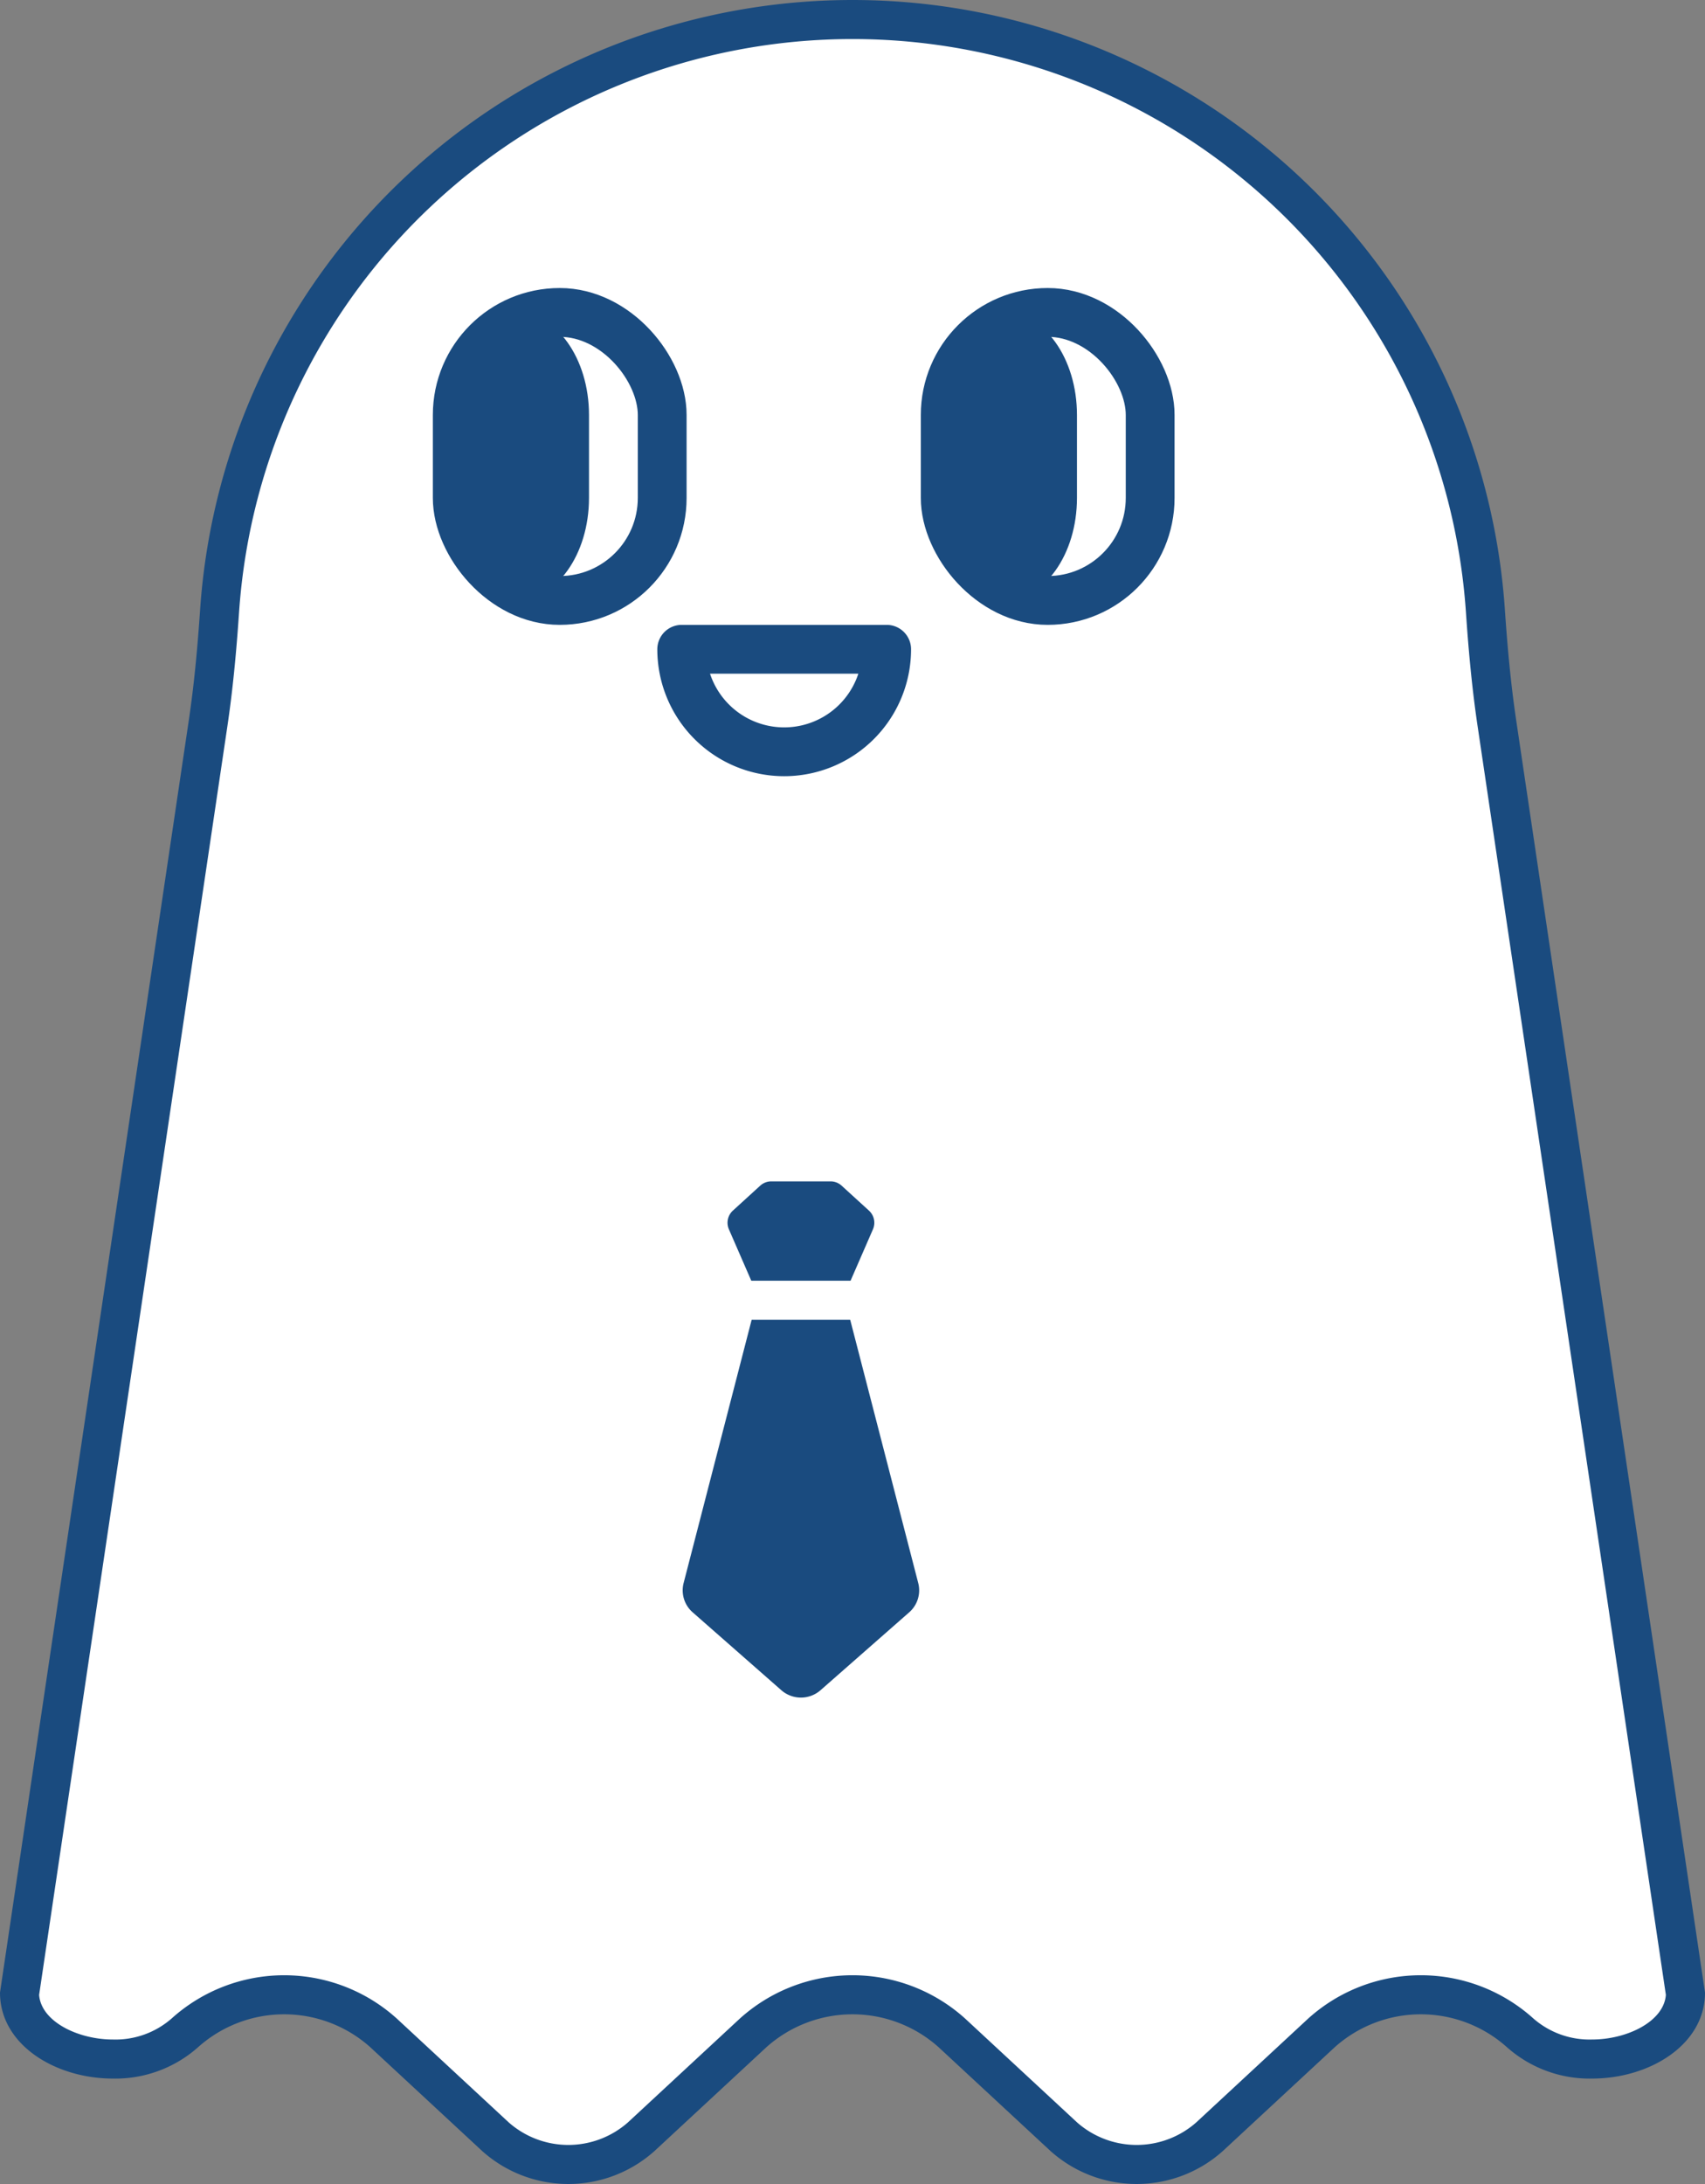 <svg xmlns="http://www.w3.org/2000/svg" viewBox="0 0 349.408 447.38"><rect x="0" y="0" width="349.408" height="447.38" fill="#808080" stroke="none"/><title>ghostin_happy</title><g id="Layer_2" data-name="Layer 2"><g id="Layer_1-2" data-name="Layer 1"><path d="M232.938,443.38a21.834,21.834,0,0,1-14.939-5.688l-22.917-21.25a30.457,30.457,0,0,0-40.757,0l-22.917,21.25a22.464,22.464,0,0,1-29.878,0l-22.917-21.25a30.457,30.457,0,0,0-40.757,0,21.469,21.469,0,0,1-14.73,5.342,24.033,24.033,0,0,1-13.647-4.046c-2.451-1.74-5.363-4.753-5.476-9.294L42.645,148.161c1.001-6.743,1.75-14.072,2.358-23.066a130.006,130.006,0,0,1,259.4,0c.608,8.994,1.357,16.323,2.358,23.066L345.405,408.443c-.211,8.249-10.024,13.341-19.123,13.341a21.463,21.463,0,0,1-14.729-5.342,30.458,30.458,0,0,0-40.757,0l-22.917,21.25A21.834,21.834,0,0,1,232.938,443.38Z" fill="#fff"/><path d="M174.704,8A126.009,126.009,0,0,1,300.413,125.365c.615,9.103,1.376,16.533,2.393,23.383l38.584,259.894c-.414,5.489-8.005,9.141-15.109,9.141a17.495,17.495,0,0,1-12.01-4.275,34.457,34.457,0,0,0-46.197-0l-22.917,21.251a18.467,18.467,0,0,1-24.439 0l-22.917-21.251a34.457,34.457,0,0,0-46.197,0l-22.917,21.251a18.467,18.467,0,0,1-24.439,0L81.333,413.509a34.457,34.457,0,0,0-46.197,0,17.495,17.495,0,0,1-12.01,4.275c-7.103,0-14.695-3.653-15.108-9.141l38.584-259.894c1.017-6.851,1.777-14.281,2.393-23.383A126.009,126.009,0,0,1,174.704,8m0-8h-0A134.009,134.009,0,0,0,41.013,124.825c-.514,7.609-1.204,15.205-2.324,22.748L0,408.171C0,418.896,11.395,425.784,23.126,425.784a25.498,25.498,0,0,0,17.45-6.409,26.46,26.46,0,0,1,35.318,0l22.917,21.251a26.46,26.46,0,0,0,35.318,0l22.917-21.251a26.46,26.46,0,0,1,35.318,0l22.917,21.251a26.461,26.461,0,0,0,35.318,0l22.917-21.251a26.46,26.46,0,0,1,35.318,0h0A25.494,25.494,0,0,0,326.282,425.784c11.73,0,23.126-6.889,23.126-17.613L310.719,147.574c-1.12-7.544-1.81-15.139-2.324-22.748A134.009,134.009,0,0,0,174.704,0Z" fill="#1a4b7f"/><rect x="93.704" y="64" width="42" height="59" rx="21" ry="21" fill="none" stroke="#1a4b7f" stroke-linecap="round" stroke-miterlimit="10" stroke-width="10"/><path d="M120.704,85v17c0,11.598-6.716,21-15,21h0c-8.284,0-15-9.402-15-21v-17c0-11.598,6.716-21,15-21h0C113.988,64,120.704,73.402,120.704,85Z" fill="#1a4b7f"/><rect x="193.704" y="64" width="42" height="59" rx="21" ry="21" fill="none" stroke="#1a4b7f" stroke-linecap="round" stroke-miterlimit="10" stroke-width="10"/><path d="M220.704,85v17c0,11.598-6.716,21-15,21h0c-8.284,0-15-9.402-15-21v-17c0-11.598,6.716-21,15-21h0C213.988,64,220.704,73.402,220.704,85Z" fill="#1a4b7f"/><path d="M181.704,133a21,21,0,0,1-21,21h0a21,21,0,0,1-21-21Z" fill="none" stroke="#1a4b7f" stroke-linecap="round" stroke-linejoin="round" stroke-width="10"/><path d="M160.114,346.228l-18.176-15.96a5.978,5.978,0,0,1-1.843-5.989L155.307,265.439l-5.933-13.622a3.365,3.365,0,0,1,.817-3.83l5.602-5.109A3.365,3.365,0,0,1,158.06,242H170.208a3.365,3.365,0,0,1,2.267.879l5.602,5.109a3.365,3.365,0,0,1,.817,3.83L172.962,265.439l15.213,58.841a5.978,5.978,0,0,1-1.843,5.989l-18.176,15.96A6.093,6.093,0,0,1,160.114,346.228Z" fill="#1a4b7f"/><line x1="144.652" y1="266.352" x2="189.704" y2="266.352" fill="#1a4b7f" stroke="#fff" stroke-miterlimit="10" stroke-width="8"/></g></g></svg>